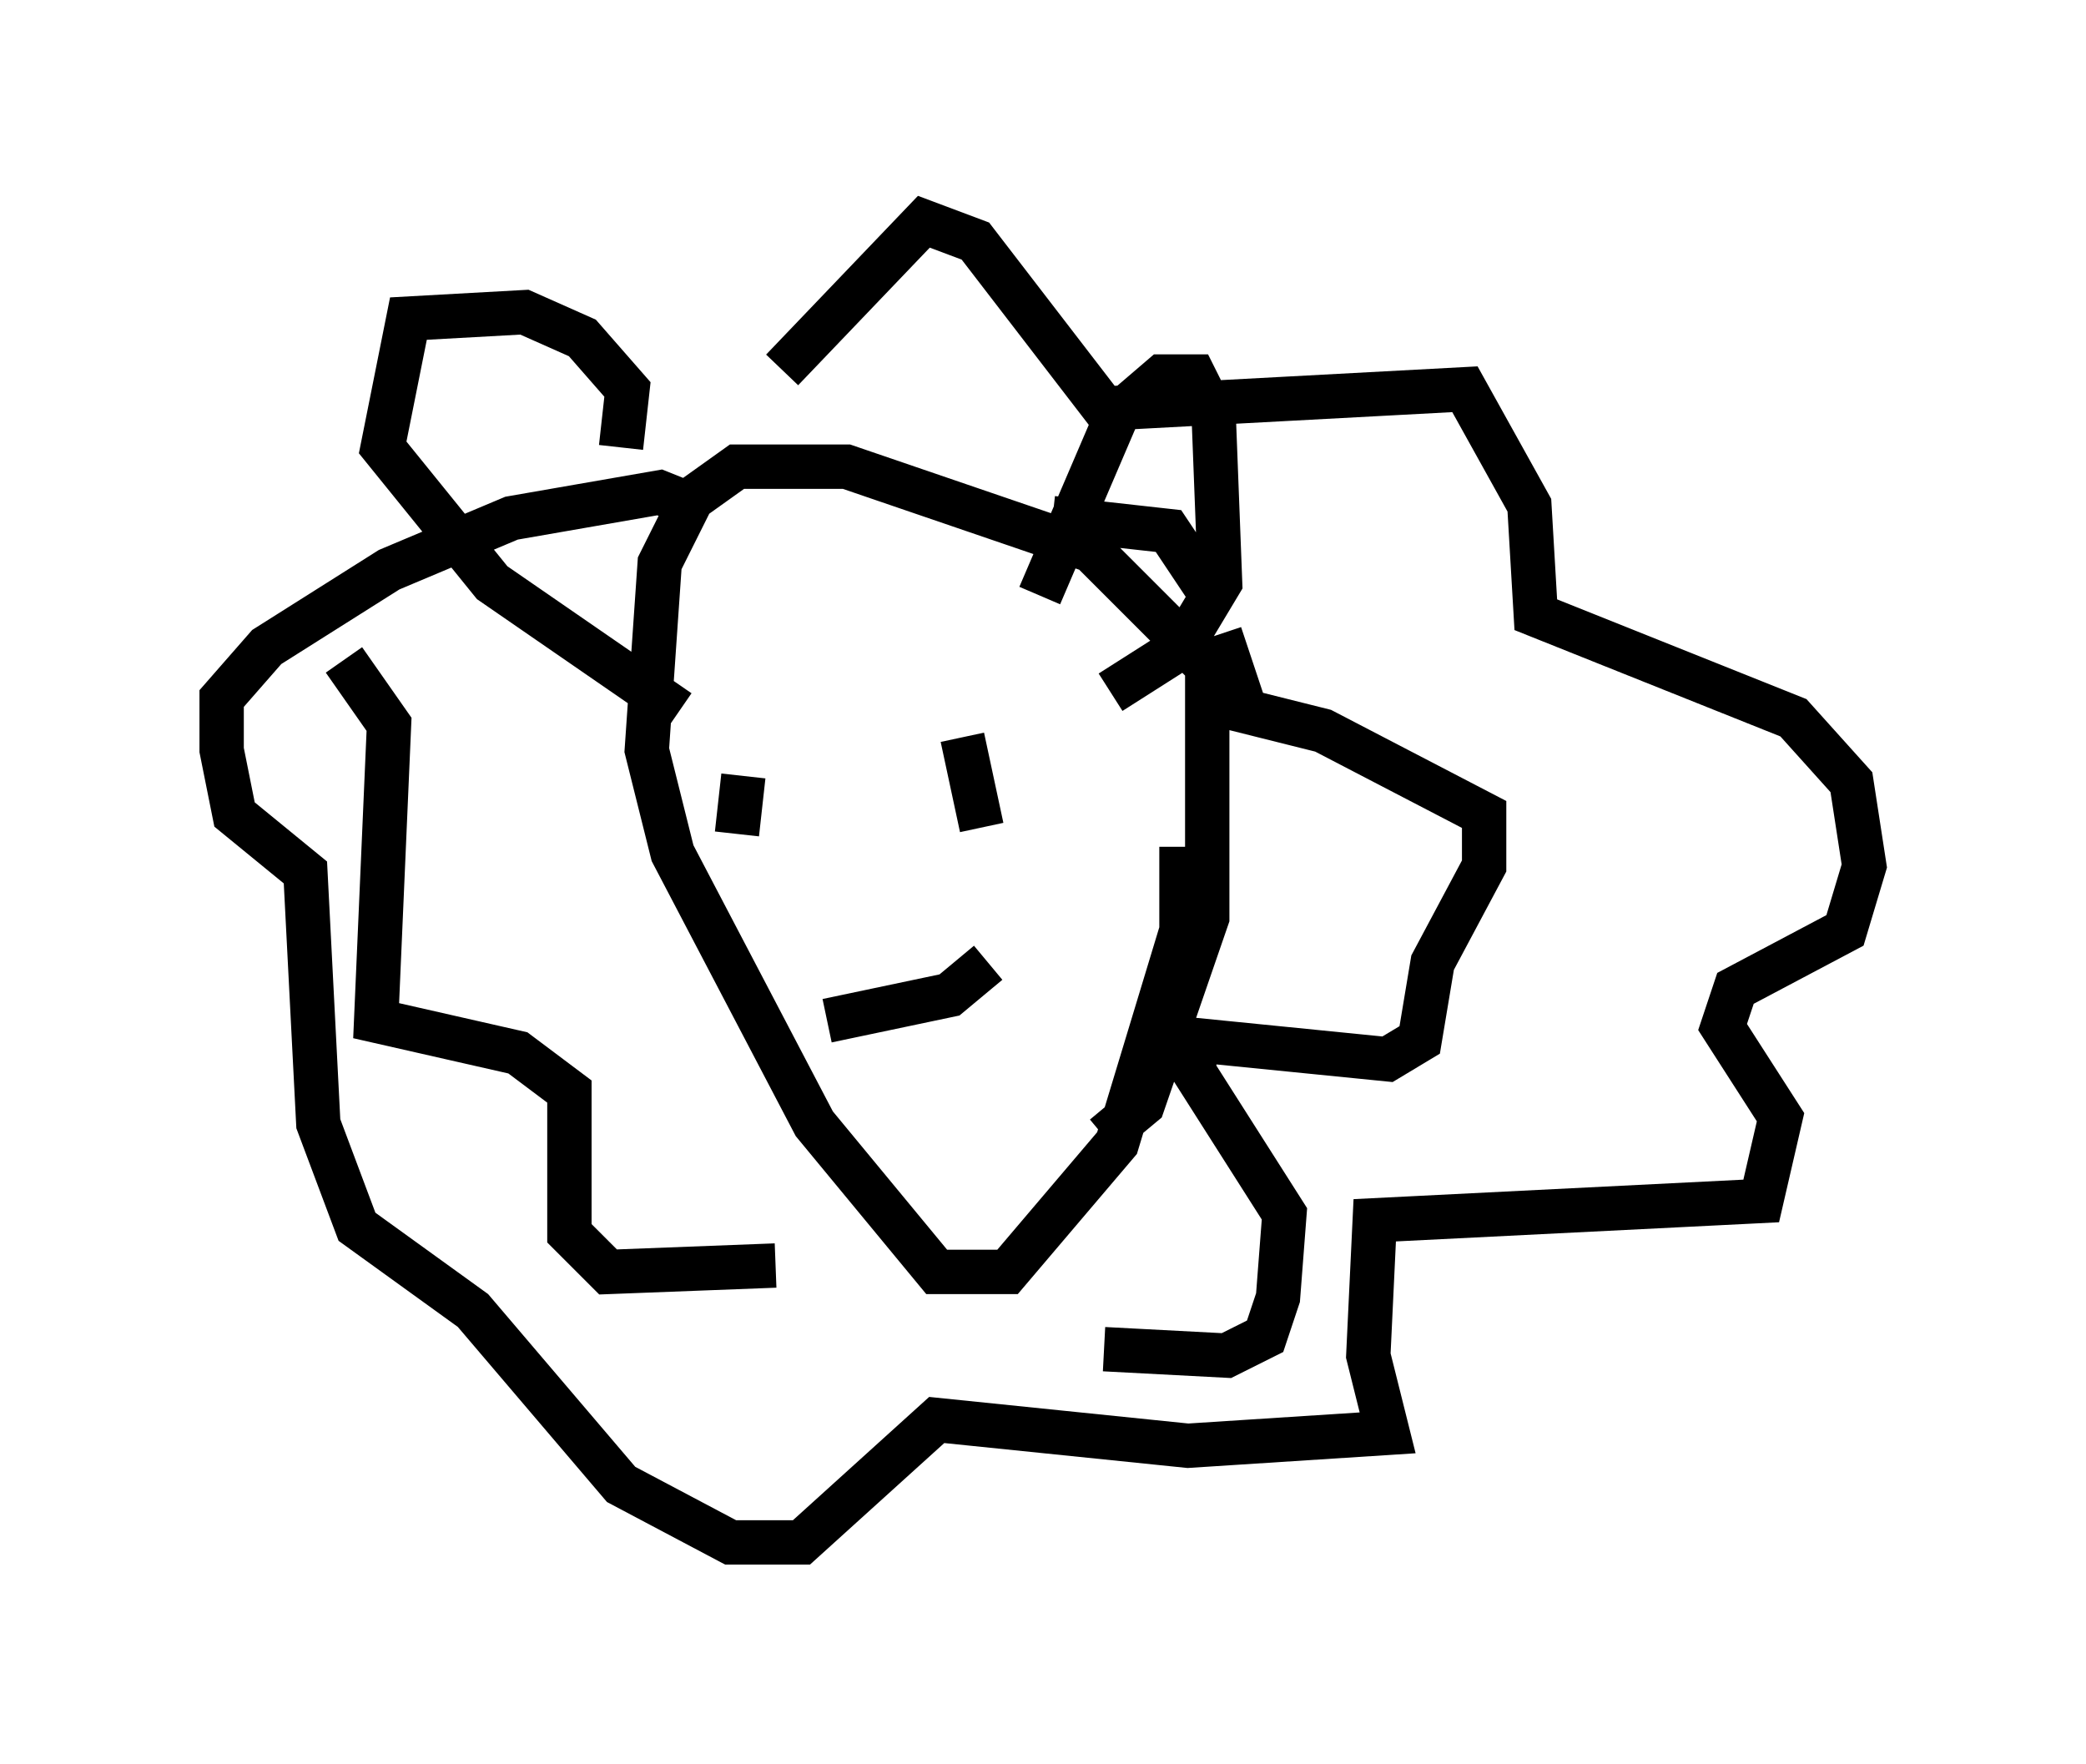 <?xml version="1.0" encoding="utf-8" ?>
<svg baseProfile="full" height="39.776" version="1.1" width="47.039" xmlns="http://www.w3.org/2000/svg" xmlns:ev="http://www.w3.org/2001/xml-events" xmlns:xlink="http://www.w3.org/1999/xlink"><defs /><rect fill="white" height="39.776" width="47.039" x="0" y="0" /><path d="M15.894, 11.391 m1.743, -3.05 l3.196, -3.341 1.162, 0.436 l2.905, 3.777 8.134, -0.436 l1.453, 2.615 0.145, 2.469 l5.81, 2.324 1.307, 1.453 l0.291, 1.888 -0.436, 1.453 l-2.469, 1.307 -0.291, 0.872 l1.307, 2.034 -0.436, 1.888 l-8.715, 0.436 -0.145, 3.05 l0.436, 1.743 -4.503, 0.291 l-5.665, -0.581 -3.05, 2.76 l-1.598, 0.0 -2.469, -1.307 l-3.341, -3.922 -2.615, -1.888 l-0.872, -2.324 -0.291, -5.665 l-1.598, -1.307 -0.291, -1.453 l0.0, -1.162 1.017, -1.162 l2.76, -1.743 2.76, -1.162 l3.341, -0.581 0.726, 0.291 m9.296, 14.235 l0.872, -0.726 1.453, -4.212 l0.0, -5.665 -2.615, -2.615 l-5.52, -1.888 -2.469, 0.0 l-1.017, 0.726 -0.726, 1.453 l-0.291, 4.212 0.581, 2.324 l3.196, 6.101 2.76, 3.341 l1.598, 0.0 2.469, -2.905 l1.453, -4.793 0.0, -1.888 m-3.196, -5.665 l1.743, -4.067 1.017, -0.872 l0.726, 0.0 0.436, 0.872 l0.145, 3.777 -0.872, 1.453 l-1.598, 1.017 m-11.039, -5.52 l0.145, -1.307 -1.017, -1.162 l-1.307, -0.581 -2.615, 0.145 l-0.581, 2.905 2.469, 3.05 l4.212, 2.905 m7.553, 1.162 l0.0, 0.0 m-1.162, -0.581 l0.436, 2.034 m-5.374, -1.162 l-0.145, 1.307 m5.665, 2.905 l-0.872, 0.726 -2.76, 0.581 m-1.162, 5.52 l-3.777, 0.145 -0.872, -0.872 l0.0, -3.196 -1.162, -0.872 l-3.196, -0.726 0.291, -6.682 l-1.017, -1.453 m17.14, 15.542 l2.76, 0.145 0.872, -0.436 l0.291, -0.872 0.145, -1.888 l-2.034, -3.196 0.0, -0.726 l4.358, 0.436 0.726, -0.436 l0.291, -1.743 1.162, -2.179 l0.0, -1.162 -3.631, -1.888 l-1.743, -0.436 -0.581, -1.743 m-0.291, -1.017 l-0.872, -1.307 -2.615, -0.291 " fill="none" stroke="black" stroke-width="1" /></svg>